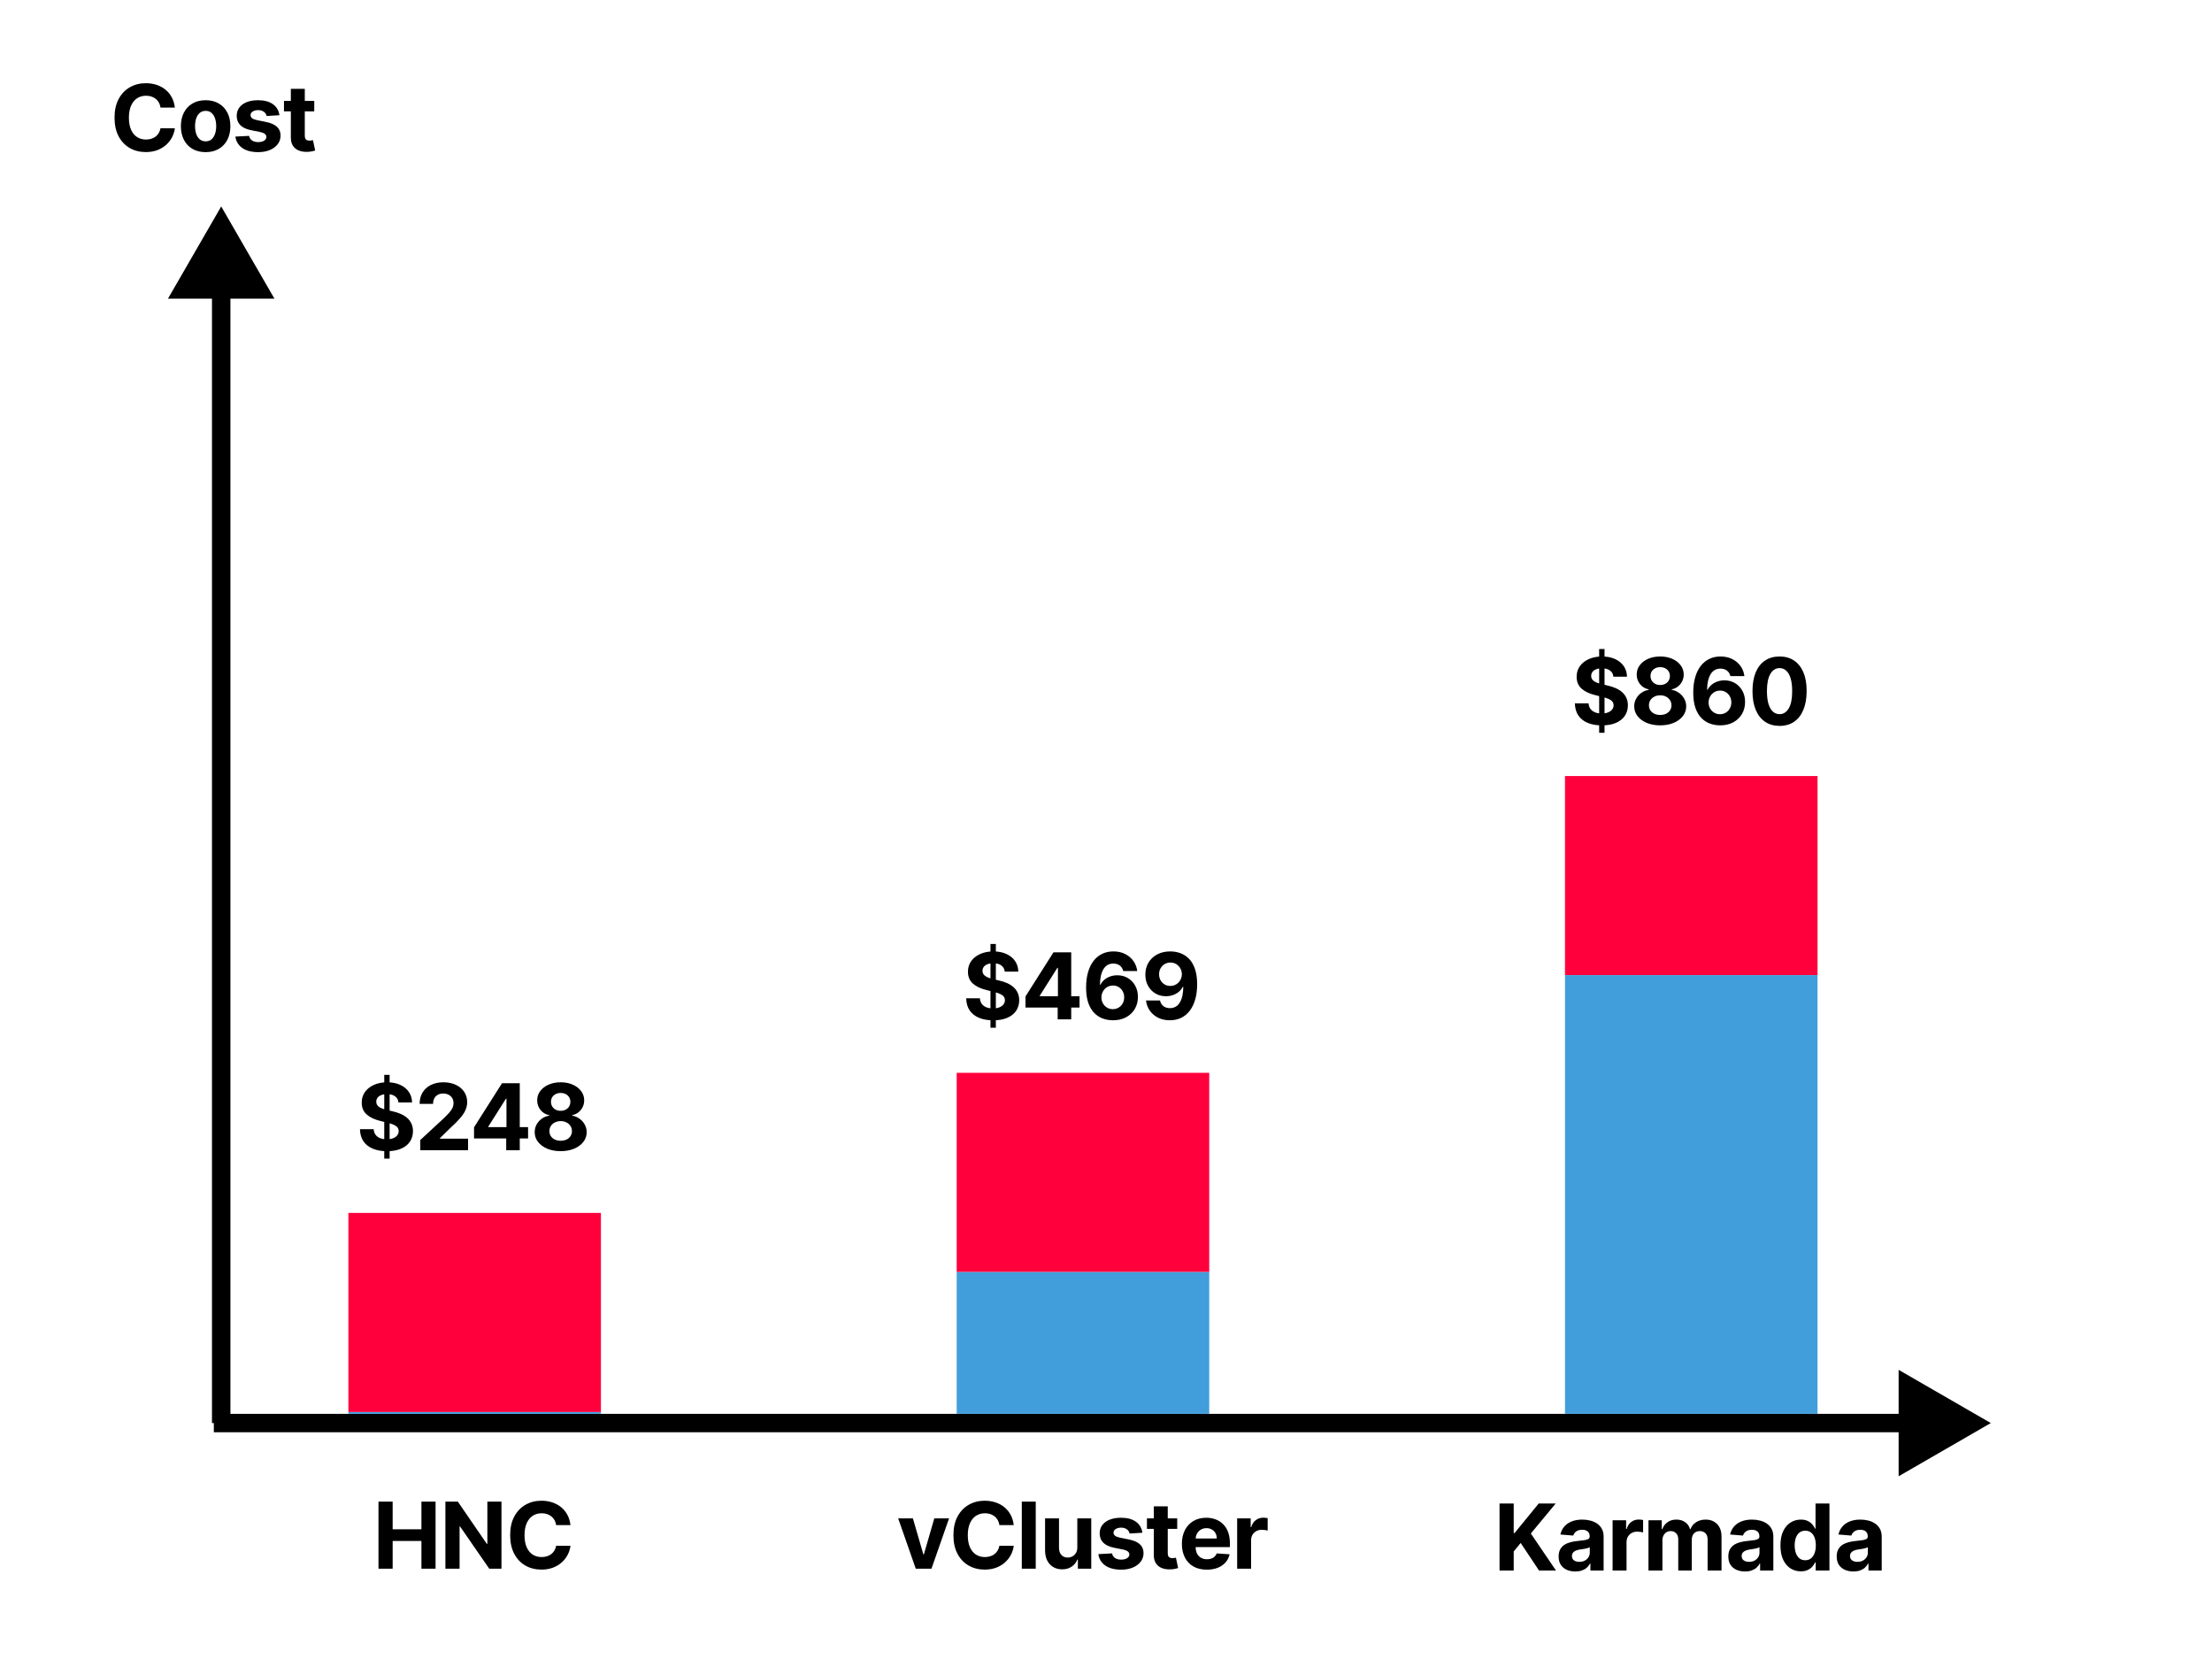<svg width="1200" height="900" viewBox="0 0 1200 900" fill="none" xmlns="http://www.w3.org/2000/svg">
<rect width="1200" height="900" fill="white"/>
<path d="M120 112L91.132 162H148.868L120 112ZM125 772V157H115V772H125Z" fill="black"/>
<path d="M1080 772L1030 743.132L1030 800.868L1080 772ZM116 777L1035 777L1035 767L116 767L116 777Z" fill="black"/>
<path d="M205.326 851V814.636H213.014V829.64H228.621V814.636H236.291V851H228.621V835.979H213.014V851H205.326ZM272.046 814.636V851H265.405L249.585 828.113H249.318V851H241.63V814.636H248.377L264.073 837.506H264.393V814.636H272.046ZM309.482 827.367H301.705C301.563 826.361 301.273 825.467 300.835 824.686C300.397 823.893 299.835 823.218 299.149 822.662C298.462 822.106 297.669 821.679 296.769 821.384C295.881 821.088 294.917 820.94 293.875 820.94C291.993 820.94 290.354 821.407 288.957 822.342C287.56 823.266 286.477 824.615 285.707 826.391C284.938 828.154 284.553 830.297 284.553 832.818C284.553 835.411 284.938 837.589 285.707 839.352C286.489 841.116 287.578 842.448 288.975 843.347C290.371 844.247 291.987 844.697 293.822 844.697C294.852 844.697 295.805 844.561 296.68 844.288C297.568 844.016 298.355 843.62 299.042 843.099C299.729 842.566 300.297 841.921 300.747 841.163C301.208 840.406 301.528 839.542 301.705 838.571L309.482 838.607C309.281 840.276 308.778 841.885 307.973 843.436C307.18 844.975 306.109 846.354 304.759 847.573C303.422 848.781 301.824 849.739 299.965 850.45C298.119 851.148 296.029 851.497 293.698 851.497C290.454 851.497 287.554 850.763 284.997 849.295C282.452 847.828 280.44 845.703 278.96 842.921C277.493 840.139 276.759 836.772 276.759 832.818C276.759 828.853 277.504 825.479 278.996 822.697C280.487 819.916 282.511 817.797 285.068 816.341C287.625 814.873 290.502 814.139 293.698 814.139C295.805 814.139 297.758 814.435 299.557 815.027C301.368 815.619 302.972 816.483 304.369 817.619C305.765 818.744 306.902 820.123 307.778 821.756C308.666 823.39 309.234 825.26 309.482 827.367Z" fill="black"/>
<path d="M208.453 628.545V583.091H211.365V628.545H208.453ZM216.177 598.094C216.035 596.662 215.425 595.549 214.348 594.756C213.271 593.963 211.809 593.567 209.963 593.567C208.708 593.567 207.648 593.744 206.784 594.099C205.92 594.443 205.257 594.922 204.796 595.538C204.346 596.153 204.121 596.852 204.121 597.633C204.097 598.284 204.233 598.852 204.529 599.337C204.837 599.823 205.257 600.243 205.79 600.598C206.323 600.941 206.938 601.243 207.637 601.504C208.335 601.752 209.081 601.965 209.874 602.143L213.141 602.924C214.727 603.279 216.183 603.753 217.509 604.344C218.835 604.936 219.983 605.664 220.953 606.528C221.924 607.393 222.676 608.411 223.208 609.582C223.753 610.754 224.031 612.098 224.043 613.613C224.031 615.838 223.463 617.768 222.338 619.401C221.226 621.023 219.616 622.284 217.509 623.183C215.414 624.071 212.886 624.515 209.927 624.515C206.992 624.515 204.435 624.065 202.257 623.165C200.09 622.266 198.398 620.934 197.179 619.17C195.971 617.395 195.338 615.199 195.279 612.583H202.718C202.801 613.802 203.15 614.82 203.766 615.637C204.393 616.442 205.228 617.052 206.269 617.466C207.323 617.868 208.513 618.07 209.838 618.07C211.14 618.07 212.271 617.88 213.23 617.501C214.2 617.123 214.952 616.596 215.485 615.921C216.017 615.246 216.284 614.471 216.284 613.595C216.284 612.778 216.041 612.092 215.556 611.536C215.082 610.979 214.384 610.506 213.46 610.115C212.549 609.724 211.43 609.369 210.105 609.05L206.145 608.055C203.079 607.31 200.659 606.144 198.883 604.558C197.108 602.971 196.226 600.835 196.237 598.148C196.226 595.946 196.812 594.022 197.995 592.377C199.191 590.732 200.83 589.447 202.914 588.524C204.997 587.601 207.364 587.139 210.016 587.139C212.715 587.139 215.07 587.601 217.083 588.524C219.107 589.447 220.681 590.732 221.806 592.377C222.93 594.022 223.51 595.928 223.546 598.094H216.177ZM228.001 624V618.46L240.945 606.475C242.046 605.41 242.969 604.451 243.715 603.599C244.473 602.746 245.047 601.912 245.437 601.095C245.828 600.267 246.023 599.373 246.023 598.414C246.023 597.349 245.781 596.431 245.295 595.662C244.81 594.881 244.147 594.283 243.307 593.869C242.466 593.442 241.513 593.229 240.448 593.229C239.335 593.229 238.365 593.454 237.536 593.904C236.707 594.354 236.068 594.999 235.618 595.839C235.169 596.68 234.944 597.68 234.944 598.84H227.646C227.646 596.461 228.185 594.395 229.262 592.643C230.339 590.892 231.848 589.536 233.79 588.577C235.731 587.619 237.968 587.139 240.501 587.139C243.105 587.139 245.372 587.601 247.302 588.524C249.243 589.436 250.752 590.702 251.829 592.324C252.906 593.946 253.445 595.804 253.445 597.899C253.445 599.272 253.173 600.628 252.628 601.965C252.096 603.303 251.143 604.788 249.77 606.422C248.397 608.044 246.461 609.991 243.964 612.263L238.655 617.466V617.714H253.924V624H228.001ZM257.164 617.608V611.553L272.345 587.636H277.565V596.017H274.475L264.905 611.163V611.447H286.478V617.608H257.164ZM274.617 624V615.761L274.759 613.08V587.636H281.968V624H274.617ZM304.166 624.497C301.432 624.497 298.999 624.053 296.869 623.165C294.75 622.266 293.087 621.041 291.879 619.49C290.672 617.939 290.068 616.182 290.068 614.217C290.068 612.701 290.411 611.311 291.098 610.044C291.796 608.766 292.743 607.706 293.939 606.866C295.134 606.013 296.472 605.469 297.952 605.232V604.984C296.01 604.593 294.436 603.652 293.229 602.161C292.021 600.657 291.418 598.911 291.418 596.923C291.418 595.04 291.968 593.366 293.069 591.898C294.17 590.418 295.679 589.258 297.597 588.418C299.526 587.565 301.716 587.139 304.166 587.139C306.616 587.139 308.8 587.565 310.718 588.418C312.647 589.27 314.163 590.436 315.263 591.915C316.364 593.383 316.921 595.052 316.932 596.923C316.921 598.923 316.305 600.669 315.086 602.161C313.867 603.652 312.304 604.593 310.398 604.984V605.232C311.854 605.469 313.174 606.013 314.358 606.866C315.553 607.706 316.5 608.766 317.199 610.044C317.909 611.311 318.27 612.701 318.282 614.217C318.27 616.182 317.66 617.939 316.453 619.49C315.246 621.041 313.577 622.266 311.446 623.165C309.327 624.053 306.9 624.497 304.166 624.497ZM304.166 618.851C305.385 618.851 306.451 618.632 307.362 618.194C308.274 617.744 308.984 617.129 309.493 616.347C310.014 615.554 310.274 614.643 310.274 613.613C310.274 612.559 310.008 611.63 309.475 610.825C308.942 610.009 308.22 609.369 307.309 608.908C306.397 608.434 305.35 608.197 304.166 608.197C302.994 608.197 301.947 608.434 301.023 608.908C300.1 609.369 299.372 610.009 298.839 610.825C298.319 611.63 298.058 612.559 298.058 613.613C298.058 614.643 298.313 615.554 298.822 616.347C299.331 617.129 300.047 617.744 300.97 618.194C301.893 618.632 302.959 618.851 304.166 618.851ZM304.166 602.604C305.184 602.604 306.09 602.397 306.883 601.983C307.676 601.569 308.297 600.995 308.747 600.261C309.197 599.527 309.422 598.68 309.422 597.722C309.422 596.775 309.197 595.946 308.747 595.236C308.297 594.514 307.682 593.951 306.9 593.549C306.119 593.135 305.208 592.928 304.166 592.928C303.136 592.928 302.225 593.135 301.432 593.549C300.639 593.951 300.017 594.514 299.567 595.236C299.129 595.946 298.91 596.775 298.91 597.722C298.91 598.68 299.135 599.527 299.585 600.261C300.035 600.995 300.656 601.569 301.449 601.983C302.243 602.397 303.148 602.604 304.166 602.604Z" fill="black"/>
<path d="M537.33 557.545V512.091H540.242V557.545H537.33ZM545.054 527.094C544.912 525.662 544.302 524.549 543.225 523.756C542.148 522.963 540.686 522.567 538.84 522.567C537.585 522.567 536.525 522.744 535.661 523.099C534.797 523.443 534.134 523.922 533.673 524.538C533.223 525.153 532.998 525.852 532.998 526.633C532.974 527.284 533.11 527.852 533.406 528.337C533.714 528.823 534.134 529.243 534.667 529.598C535.2 529.941 535.815 530.243 536.514 530.504C537.212 530.752 537.958 530.965 538.751 531.143L542.018 531.924C543.604 532.279 545.06 532.753 546.386 533.344C547.712 533.936 548.86 534.664 549.83 535.528C550.801 536.393 551.553 537.411 552.085 538.582C552.63 539.754 552.908 541.098 552.92 542.613C552.908 544.838 552.34 546.768 551.215 548.401C550.103 550.023 548.493 551.284 546.386 552.183C544.291 553.071 541.763 553.515 538.804 553.515C535.868 553.515 533.312 553.065 531.134 552.165C528.967 551.266 527.275 549.934 526.055 548.17C524.848 546.395 524.215 544.199 524.156 541.583H531.595C531.678 542.802 532.027 543.82 532.643 544.637C533.27 545.442 534.105 546.052 535.146 546.466C536.2 546.868 537.39 547.07 538.715 547.07C540.017 547.07 541.148 546.88 542.107 546.501C543.077 546.123 543.829 545.596 544.362 544.921C544.894 544.246 545.161 543.471 545.161 542.595C545.161 541.778 544.918 541.092 544.433 540.536C543.959 539.979 543.261 539.506 542.337 539.115C541.426 538.724 540.307 538.369 538.982 538.05L535.022 537.055C531.956 536.31 529.536 535.144 527.76 533.558C525.984 531.971 525.103 529.835 525.114 527.148C525.103 524.946 525.689 523.022 526.872 521.377C528.068 519.732 529.707 518.447 531.791 517.524C533.874 516.601 536.241 516.139 538.893 516.139C541.592 516.139 543.947 516.601 545.96 517.524C547.984 518.447 549.558 519.732 550.683 521.377C551.807 523.022 552.387 524.928 552.423 527.094H545.054ZM556.328 546.608V540.553L571.509 516.636H576.729V525.017H573.639L564.069 540.163V540.447H585.642V546.608H556.328ZM573.782 553V544.761L573.924 542.08V516.636H581.132V553H573.782ZM603.721 553.497C601.851 553.485 600.045 553.172 598.305 552.556C596.577 551.941 595.026 550.94 593.653 549.555C592.28 548.17 591.191 546.336 590.386 544.051C589.593 541.767 589.197 538.961 589.197 535.635C589.208 532.581 589.558 529.853 590.244 527.45C590.943 525.035 591.937 522.987 593.227 521.306C594.529 519.625 596.086 518.347 597.897 517.471C599.708 516.583 601.738 516.139 603.987 516.139C606.414 516.139 608.556 516.613 610.415 517.56C612.273 518.495 613.765 519.767 614.889 521.377C616.025 522.987 616.712 524.792 616.949 526.793H609.367C609.071 525.526 608.45 524.532 607.503 523.81C606.556 523.088 605.384 522.727 603.987 522.727C601.62 522.727 599.82 523.756 598.589 525.816C597.37 527.876 596.749 530.675 596.725 534.214H596.974C597.518 533.137 598.252 532.22 599.175 531.462C600.11 530.693 601.17 530.107 602.354 529.705C603.549 529.29 604.81 529.083 606.136 529.083C608.29 529.083 610.208 529.592 611.888 530.61C613.569 531.616 614.895 533.001 615.866 534.765C616.836 536.529 617.322 538.547 617.322 540.82C617.322 543.282 616.748 545.472 615.599 547.389C614.463 549.307 612.871 550.81 610.823 551.899C608.787 552.976 606.42 553.509 603.721 553.497ZM603.685 547.46C604.869 547.46 605.928 547.176 606.864 546.608C607.799 546.04 608.533 545.27 609.065 544.3C609.598 543.329 609.864 542.24 609.864 541.033C609.864 539.825 609.598 538.742 609.065 537.783C608.544 536.825 607.822 536.061 606.899 535.493C605.976 534.925 604.922 534.641 603.739 534.641C602.851 534.641 602.028 534.806 601.271 535.138C600.525 535.469 599.868 535.931 599.3 536.523C598.743 537.115 598.305 537.801 597.986 538.582C597.666 539.352 597.506 540.174 597.506 541.05C597.506 542.222 597.773 543.294 598.305 544.264C598.85 545.235 599.584 546.01 600.507 546.59C601.442 547.17 602.502 547.46 603.685 547.46ZM634.93 516.139C636.8 516.139 638.599 516.453 640.327 517.08C642.067 517.708 643.618 518.708 644.979 520.081C646.352 521.454 647.436 523.277 648.229 525.55C649.034 527.811 649.442 530.586 649.454 533.877C649.454 536.967 649.105 539.725 648.406 542.151C647.72 544.566 646.731 546.62 645.441 548.312C644.151 550.005 642.594 551.295 640.771 552.183C638.948 553.059 636.912 553.497 634.663 553.497C632.237 553.497 630.094 553.03 628.236 552.094C626.377 551.147 624.88 549.863 623.744 548.241C622.619 546.608 621.938 544.773 621.702 542.737H629.283C629.579 544.063 630.201 545.093 631.148 545.827C632.095 546.549 633.266 546.91 634.663 546.91C637.031 546.91 638.83 545.88 640.061 543.82C641.292 541.749 641.914 538.914 641.925 535.315H641.677C641.132 536.381 640.398 537.298 639.475 538.067C638.552 538.825 637.492 539.411 636.297 539.825C635.113 540.24 633.852 540.447 632.515 540.447C630.372 540.447 628.461 539.944 626.78 538.938C625.099 537.931 623.773 536.546 622.802 534.783C621.832 533.019 621.347 531.007 621.347 528.746C621.335 526.307 621.897 524.135 623.033 522.229C624.17 520.324 625.756 518.832 627.792 517.755C629.84 516.666 632.219 516.127 634.93 516.139ZM634.983 522.176C633.787 522.176 632.722 522.46 631.787 523.028C630.864 523.597 630.13 524.36 629.585 525.319C629.052 526.278 628.792 527.349 628.804 528.533C628.804 529.728 629.064 530.805 629.585 531.764C630.118 532.711 630.84 533.469 631.751 534.037C632.675 534.593 633.728 534.871 634.912 534.871C635.8 534.871 636.622 534.706 637.38 534.374C638.137 534.043 638.794 533.587 639.351 533.007C639.919 532.415 640.363 531.735 640.682 530.965C641.002 530.196 641.162 529.379 641.162 528.515C641.15 527.367 640.878 526.313 640.345 525.354C639.812 524.396 639.079 523.626 638.143 523.046C637.208 522.466 636.155 522.176 634.983 522.176Z" fill="black"/>
<path d="M867.537 397.545V352.091H870.449V397.545H867.537ZM875.261 367.094C875.119 365.662 874.509 364.549 873.432 363.756C872.355 362.963 870.893 362.567 869.047 362.567C867.792 362.567 866.732 362.744 865.868 363.099C865.004 363.443 864.341 363.922 863.88 364.538C863.43 365.153 863.205 365.852 863.205 366.633C863.181 367.284 863.317 367.852 863.613 368.337C863.921 368.823 864.341 369.243 864.874 369.598C865.407 369.941 866.022 370.243 866.721 370.504C867.419 370.752 868.165 370.965 868.958 371.143L872.225 371.924C873.811 372.279 875.267 372.753 876.593 373.344C877.919 373.936 879.067 374.664 880.037 375.528C881.008 376.393 881.76 377.411 882.292 378.582C882.837 379.754 883.115 381.098 883.127 382.613C883.115 384.838 882.547 386.768 881.422 388.401C880.31 390.023 878.7 391.284 876.593 392.183C874.498 393.071 871.97 393.515 869.011 393.515C866.075 393.515 863.519 393.065 861.341 392.165C859.174 391.266 857.482 389.934 856.263 388.17C855.055 386.395 854.422 384.199 854.363 381.583H861.802C861.885 382.802 862.234 383.82 862.85 384.637C863.477 385.442 864.312 386.052 865.353 386.466C866.407 386.868 867.597 387.07 868.922 387.07C870.224 387.07 871.355 386.88 872.314 386.501C873.284 386.123 874.036 385.596 874.569 384.921C875.101 384.246 875.368 383.471 875.368 382.595C875.368 381.778 875.125 381.092 874.64 380.536C874.166 379.979 873.468 379.506 872.544 379.115C871.633 378.724 870.514 378.369 869.189 378.05L865.229 377.055C862.163 376.31 859.743 375.144 857.967 373.558C856.191 371.971 855.31 369.835 855.321 367.148C855.31 364.946 855.896 363.022 857.079 361.377C858.275 359.732 859.914 358.447 861.998 357.524C864.081 356.601 866.448 356.139 869.1 356.139C871.799 356.139 874.154 356.601 876.167 357.524C878.191 358.447 879.765 359.732 880.89 361.377C882.014 363.022 882.594 364.928 882.63 367.094H875.261ZM900.65 393.497C897.916 393.497 895.484 393.053 893.353 392.165C891.234 391.266 889.571 390.041 888.364 388.49C887.156 386.939 886.552 385.182 886.552 383.217C886.552 381.701 886.896 380.311 887.582 379.044C888.281 377.766 889.228 376.706 890.423 375.866C891.619 375.013 892.956 374.469 894.436 374.232V373.984C892.495 373.593 890.92 372.652 889.713 371.161C888.506 369.657 887.902 367.911 887.902 365.923C887.902 364.04 888.452 362.366 889.553 360.898C890.654 359.418 892.163 358.258 894.081 357.418C896.01 356.565 898.2 356.139 900.65 356.139C903.101 356.139 905.285 356.565 907.202 357.418C909.132 358.27 910.647 359.436 911.748 360.915C912.849 362.383 913.405 364.052 913.417 365.923C913.405 367.923 912.789 369.669 911.57 371.161C910.351 372.652 908.789 373.593 906.883 373.984V374.232C908.339 374.469 909.659 375.013 910.842 375.866C912.038 376.706 912.985 377.766 913.683 379.044C914.393 380.311 914.754 381.701 914.766 383.217C914.754 385.182 914.145 386.939 912.937 388.49C911.73 390.041 910.061 391.266 907.93 392.165C905.811 393.053 903.385 393.497 900.65 393.497ZM900.65 387.851C901.87 387.851 902.935 387.632 903.847 387.194C904.758 386.744 905.468 386.129 905.977 385.347C906.498 384.554 906.758 383.643 906.758 382.613C906.758 381.559 906.492 380.63 905.959 379.825C905.427 379.009 904.705 378.369 903.793 377.908C902.882 377.434 901.834 377.197 900.65 377.197C899.479 377.197 898.431 377.434 897.508 377.908C896.584 378.369 895.856 379.009 895.324 379.825C894.803 380.63 894.543 381.559 894.543 382.613C894.543 383.643 894.797 384.554 895.306 385.347C895.815 386.129 896.531 386.744 897.454 387.194C898.378 387.632 899.443 387.851 900.65 387.851ZM900.65 371.604C901.668 371.604 902.574 371.397 903.367 370.983C904.16 370.569 904.782 369.995 905.231 369.261C905.681 368.527 905.906 367.68 905.906 366.722C905.906 365.775 905.681 364.946 905.231 364.236C904.782 363.514 904.166 362.951 903.385 362.549C902.604 362.135 901.692 361.928 900.65 361.928C899.621 361.928 898.709 362.135 897.916 362.549C897.123 362.951 896.502 363.514 896.052 364.236C895.614 364.946 895.395 365.775 895.395 366.722C895.395 367.68 895.62 368.527 896.07 369.261C896.519 369.995 897.141 370.569 897.934 370.983C898.727 371.397 899.632 371.604 900.65 371.604ZM933.098 393.497C931.227 393.485 929.422 393.172 927.682 392.556C925.954 391.941 924.403 390.94 923.03 389.555C921.657 388.17 920.568 386.336 919.763 384.051C918.97 381.767 918.574 378.961 918.574 375.635C918.585 372.581 918.935 369.853 919.621 367.45C920.32 365.035 921.314 362.987 922.604 361.306C923.906 359.625 925.463 358.347 927.274 357.471C929.085 356.583 931.115 356.139 933.364 356.139C935.791 356.139 937.933 356.613 939.792 357.56C941.65 358.495 943.142 359.767 944.266 361.377C945.402 362.987 946.089 364.792 946.326 366.793H938.744C938.448 365.526 937.827 364.532 936.88 363.81C935.933 363.088 934.761 362.727 933.364 362.727C930.997 362.727 929.197 363.756 927.966 365.816C926.747 367.876 926.126 370.675 926.102 374.214H926.351C926.895 373.137 927.629 372.22 928.552 371.462C929.487 370.693 930.547 370.107 931.731 369.705C932.926 369.29 934.187 369.083 935.513 369.083C937.667 369.083 939.584 369.592 941.265 370.61C942.946 371.616 944.272 373.001 945.243 374.765C946.213 376.529 946.699 378.547 946.699 380.82C946.699 383.282 946.124 385.472 944.976 387.389C943.84 389.307 942.248 390.81 940.2 391.899C938.164 392.976 935.797 393.509 933.098 393.497ZM933.062 387.46C934.246 387.46 935.305 387.176 936.241 386.608C937.176 386.04 937.91 385.27 938.442 384.3C938.975 383.329 939.241 382.24 939.241 381.033C939.241 379.825 938.975 378.742 938.442 377.783C937.921 376.825 937.199 376.061 936.276 375.493C935.353 374.925 934.299 374.641 933.116 374.641C932.228 374.641 931.405 374.806 930.647 375.138C929.902 375.469 929.245 375.931 928.677 376.523C928.12 377.115 927.682 377.801 927.363 378.582C927.043 379.352 926.883 380.174 926.883 381.05C926.883 382.222 927.15 383.294 927.682 384.264C928.227 385.235 928.961 386.01 929.884 386.59C930.819 387.17 931.879 387.46 933.062 387.46ZM965.407 393.799C962.353 393.787 959.726 393.036 957.524 391.544C955.334 390.053 953.647 387.892 952.464 385.063C951.292 382.234 950.712 378.831 950.723 374.854C950.723 370.888 951.309 367.509 952.481 364.715C953.665 361.922 955.352 359.797 957.542 358.341C959.743 356.873 962.365 356.139 965.407 356.139C968.45 356.139 971.066 356.873 973.255 358.341C975.457 359.809 977.15 361.939 978.334 364.733C979.517 367.515 980.103 370.888 980.091 374.854C980.091 378.843 979.499 382.252 978.316 385.081C977.144 387.91 975.463 390.07 973.273 391.562C971.083 393.053 968.461 393.799 965.407 393.799ZM965.407 387.425C967.491 387.425 969.154 386.377 970.397 384.282C971.64 382.187 972.255 379.044 972.243 374.854C972.243 372.096 971.959 369.799 971.391 367.964C970.835 366.13 970.042 364.751 969.012 363.827C967.994 362.904 966.792 362.442 965.407 362.442C963.336 362.442 961.679 363.478 960.436 365.55C959.193 367.621 958.566 370.723 958.554 374.854C958.554 377.647 958.832 379.979 959.388 381.849C959.956 383.708 960.755 385.105 961.785 386.04C962.815 386.963 964.022 387.425 965.407 387.425Z" fill="black"/>
<path d="M514.855 823.727L505.32 851H496.797L487.262 823.727H495.252L500.917 843.241H501.201L506.847 823.727H514.855ZM549.952 827.367H542.175C542.033 826.361 541.743 825.467 541.305 824.686C540.867 823.893 540.305 823.218 539.618 822.662C538.932 822.106 538.139 821.679 537.239 821.384C536.351 821.088 535.386 820.94 534.345 820.94C532.463 820.94 530.823 821.407 529.426 822.342C528.03 823.266 526.947 824.615 526.177 826.391C525.408 828.154 525.023 830.297 525.023 832.818C525.023 835.411 525.408 837.589 526.177 839.352C526.958 841.116 528.047 842.448 529.444 843.347C530.841 844.247 532.457 844.697 534.292 844.697C535.321 844.697 536.274 844.561 537.15 844.288C538.038 844.016 538.825 843.62 539.512 843.099C540.198 842.566 540.766 841.921 541.216 841.163C541.678 840.406 541.998 839.542 542.175 838.571L549.952 838.607C549.751 840.276 549.248 841.885 548.443 843.436C547.65 844.975 546.578 846.354 545.229 847.573C543.891 848.781 542.293 849.739 540.435 850.45C538.588 851.148 536.499 851.497 534.167 851.497C530.924 851.497 528.024 850.763 525.467 849.295C522.922 847.828 520.91 845.703 519.43 842.921C517.962 840.139 517.228 836.772 517.228 832.818C517.228 828.853 517.974 825.479 519.466 822.697C520.957 819.916 522.981 817.797 525.538 816.341C528.095 814.873 530.971 814.139 534.167 814.139C536.274 814.139 538.227 814.435 540.027 815.027C541.838 815.619 543.442 816.483 544.838 817.619C546.235 818.744 547.372 820.123 548.248 821.756C549.135 823.39 549.703 825.26 549.952 827.367ZM561.887 814.636V851H554.323V814.636H561.887ZM584.436 839.388V823.727H591.999V851H584.737V846.046H584.453C583.838 847.644 582.814 848.929 581.382 849.899C579.961 850.87 578.227 851.355 576.179 851.355C574.356 851.355 572.752 850.941 571.367 850.112C569.982 849.284 568.899 848.106 568.118 846.579C567.349 845.052 566.958 843.223 566.946 841.092V823.727H574.51V839.743C574.522 841.353 574.954 842.625 575.806 843.56C576.659 844.496 577.801 844.963 579.233 844.963C580.145 844.963 580.997 844.756 581.79 844.342C582.583 843.915 583.222 843.288 583.708 842.46C584.205 841.631 584.447 840.607 584.436 839.388ZM619.741 831.504L612.817 831.93C612.698 831.339 612.444 830.806 612.053 830.332C611.663 829.847 611.148 829.462 610.509 829.178C609.881 828.882 609.129 828.734 608.254 828.734C607.082 828.734 606.093 828.983 605.288 829.48C604.483 829.965 604.081 830.616 604.081 831.433C604.081 832.084 604.341 832.635 604.862 833.085C605.383 833.534 606.277 833.895 607.543 834.168L612.479 835.162C615.131 835.706 617.108 836.582 618.41 837.79C619.712 838.997 620.363 840.583 620.363 842.548C620.363 844.336 619.836 845.904 618.783 847.254C617.741 848.603 616.309 849.656 614.486 850.414C612.675 851.16 610.585 851.533 608.218 851.533C604.608 851.533 601.731 850.781 599.589 849.278C597.458 847.763 596.209 845.703 595.842 843.099L603.282 842.708C603.507 843.809 604.051 844.649 604.915 845.229C605.78 845.798 606.886 846.082 608.236 846.082C609.562 846.082 610.627 845.827 611.432 845.318C612.249 844.797 612.663 844.129 612.675 843.312C612.663 842.625 612.373 842.063 611.805 841.625C611.237 841.175 610.361 840.832 609.177 840.595L604.454 839.654C601.79 839.121 599.808 838.198 598.506 836.884C597.215 835.57 596.57 833.895 596.57 831.859C596.57 830.107 597.044 828.598 597.991 827.332C598.95 826.065 600.293 825.089 602.021 824.402C603.761 823.715 605.797 823.372 608.129 823.372C611.574 823.372 614.285 824.1 616.261 825.556C618.25 827.012 619.41 828.995 619.741 831.504ZM638.632 823.727V829.409H622.208V823.727H638.632ZM625.937 817.193H633.501V842.619C633.501 843.318 633.607 843.862 633.82 844.253C634.034 844.632 634.329 844.898 634.708 845.052C635.099 845.206 635.549 845.283 636.058 845.283C636.413 845.283 636.768 845.253 637.123 845.194C637.478 845.123 637.75 845.07 637.94 845.034L639.129 850.663C638.751 850.781 638.218 850.917 637.531 851.071C636.845 851.237 636.01 851.337 635.028 851.373C633.205 851.444 631.607 851.201 630.234 850.645C628.873 850.089 627.813 849.224 627.056 848.053C626.298 846.881 625.925 845.401 625.937 843.614V817.193ZM654.695 851.533C651.89 851.533 649.475 850.964 647.451 849.828C645.439 848.68 643.888 847.058 642.799 844.963C641.71 842.856 641.166 840.364 641.166 837.488C641.166 834.683 641.71 832.22 642.799 830.102C643.888 827.983 645.421 826.331 647.398 825.148C649.387 823.964 651.718 823.372 654.394 823.372C656.193 823.372 657.868 823.662 659.419 824.242C660.981 824.81 662.342 825.669 663.502 826.817C664.674 827.965 665.586 829.409 666.237 831.149C666.888 832.877 667.213 834.902 667.213 837.222V839.299H644.184V834.612H660.093C660.093 833.522 659.856 832.558 659.383 831.717C658.91 830.877 658.253 830.22 657.412 829.746C656.584 829.261 655.619 829.018 654.518 829.018C653.37 829.018 652.352 829.285 651.464 829.817C650.588 830.338 649.901 831.043 649.404 831.93C648.907 832.806 648.653 833.783 648.641 834.86V839.317C648.641 840.666 648.889 841.832 649.387 842.815C649.896 843.797 650.612 844.555 651.535 845.087C652.458 845.62 653.553 845.886 654.82 845.886C655.66 845.886 656.43 845.768 657.128 845.531C657.826 845.295 658.424 844.939 658.921 844.466C659.419 843.992 659.797 843.412 660.058 842.726L667.053 843.188C666.698 844.868 665.97 846.336 664.869 847.591C663.78 848.834 662.372 849.804 660.644 850.503C658.927 851.189 656.945 851.533 654.695 851.533ZM671.149 851V823.727H678.482V828.486H678.767C679.264 826.793 680.098 825.515 681.27 824.651C682.442 823.775 683.791 823.337 685.318 823.337C685.697 823.337 686.106 823.36 686.544 823.408C686.981 823.455 687.366 823.52 687.698 823.603V830.315C687.343 830.208 686.851 830.113 686.224 830.031C685.597 829.948 685.022 829.906 684.502 829.906C683.389 829.906 682.395 830.149 681.519 830.634C680.655 831.108 679.968 831.771 679.459 832.623C678.962 833.475 678.713 834.458 678.713 835.57V851H671.149Z" fill="black"/>
<path d="M813.493 852V815.636H821.181V831.67H821.66L834.746 815.636H843.961L830.467 831.918L844.121 852H834.924L824.963 837.05L821.181 841.666V852H813.493ZM854.6 852.515C852.86 852.515 851.309 852.213 849.948 851.609C848.587 850.994 847.51 850.088 846.717 848.893C845.935 847.685 845.545 846.182 845.545 844.383C845.545 842.868 845.823 841.595 846.379 840.565C846.936 839.536 847.693 838.707 848.652 838.08C849.611 837.452 850.7 836.979 851.919 836.659C853.15 836.339 854.44 836.115 855.79 835.984C857.376 835.819 858.654 835.665 859.625 835.523C860.596 835.369 861.3 835.144 861.738 834.848C862.176 834.552 862.395 834.114 862.395 833.534V833.428C862.395 832.303 862.04 831.433 861.33 830.817C860.631 830.202 859.637 829.894 858.347 829.894C856.985 829.894 855.902 830.196 855.097 830.8C854.292 831.392 853.76 832.137 853.499 833.037L846.504 832.469C846.859 830.812 847.557 829.379 848.599 828.172C849.64 826.953 850.984 826.018 852.629 825.366C854.286 824.704 856.204 824.372 858.382 824.372C859.897 824.372 861.347 824.55 862.732 824.905C864.129 825.26 865.366 825.81 866.443 826.556C867.532 827.302 868.39 828.261 869.018 829.433C869.645 830.593 869.959 831.983 869.959 833.605V852H862.786V848.218H862.572C862.134 849.07 861.549 849.822 860.815 850.473C860.081 851.112 859.199 851.615 858.169 851.982C857.139 852.337 855.95 852.515 854.6 852.515ZM856.766 847.295C857.879 847.295 858.862 847.076 859.714 846.638C860.566 846.188 861.235 845.584 861.72 844.827C862.205 844.069 862.448 843.211 862.448 842.252V839.358C862.211 839.512 861.886 839.654 861.472 839.784C861.069 839.902 860.613 840.015 860.104 840.121C859.595 840.216 859.086 840.305 858.577 840.388C858.068 840.459 857.607 840.524 857.192 840.583C856.305 840.713 855.529 840.92 854.866 841.205C854.204 841.489 853.689 841.873 853.322 842.359C852.955 842.832 852.771 843.424 852.771 844.134C852.771 845.164 853.144 845.951 853.89 846.496C854.647 847.028 855.606 847.295 856.766 847.295ZM874.827 852V824.727H882.16V829.486H882.444C882.941 827.793 883.776 826.515 884.948 825.651C886.12 824.775 887.469 824.337 888.996 824.337C889.375 824.337 889.783 824.36 890.221 824.408C890.659 824.455 891.044 824.52 891.375 824.603V831.315C891.02 831.208 890.529 831.113 889.902 831.031C889.274 830.948 888.7 830.906 888.179 830.906C887.067 830.906 886.072 831.149 885.196 831.634C884.332 832.108 883.646 832.771 883.137 833.623C882.64 834.475 882.391 835.458 882.391 836.57V852H874.827ZM894.286 852V824.727H901.495V829.539H901.814C902.383 827.941 903.33 826.68 904.655 825.757C905.981 824.834 907.567 824.372 909.414 824.372C911.284 824.372 912.876 824.84 914.19 825.775C915.504 826.698 916.38 827.953 916.818 829.539H917.102C917.658 827.977 918.665 826.728 920.121 825.793C921.588 824.846 923.323 824.372 925.323 824.372C927.868 824.372 929.934 825.183 931.52 826.805C933.118 828.415 933.917 830.699 933.917 833.658V852H926.371V835.15C926.371 833.635 925.968 832.498 925.163 831.741C924.358 830.983 923.352 830.604 922.145 830.604C920.772 830.604 919.7 831.042 918.931 831.918C918.162 832.782 917.777 833.925 917.777 835.345V852H910.444V834.99C910.444 833.652 910.059 832.587 909.29 831.794C908.532 831.001 907.532 830.604 906.289 830.604C905.448 830.604 904.691 830.817 904.016 831.244C903.353 831.658 902.827 832.244 902.436 833.001C902.045 833.747 901.85 834.623 901.85 835.629V852H894.286ZM946.669 852.515C944.928 852.515 943.378 852.213 942.017 851.609C940.655 850.994 939.578 850.088 938.785 848.893C938.004 847.685 937.613 846.182 937.613 844.383C937.613 842.868 937.891 841.595 938.448 840.565C939.004 839.536 939.762 838.707 940.72 838.08C941.679 837.452 942.768 836.979 943.987 836.659C945.218 836.339 946.509 836.115 947.858 835.984C949.444 835.819 950.723 835.665 951.693 835.523C952.664 835.369 953.368 835.144 953.806 834.848C954.244 834.552 954.463 834.114 954.463 833.534V833.428C954.463 832.303 954.108 831.433 953.398 830.817C952.7 830.202 951.705 829.894 950.415 829.894C949.054 829.894 947.971 830.196 947.166 830.8C946.361 831.392 945.828 832.137 945.568 833.037L938.572 832.469C938.927 830.812 939.625 829.379 940.667 828.172C941.709 826.953 943.052 826.018 944.698 825.366C946.355 824.704 948.272 824.372 950.45 824.372C951.966 824.372 953.416 824.55 954.801 824.905C956.197 825.26 957.434 825.81 958.512 826.556C959.601 827.302 960.459 828.261 961.086 829.433C961.713 830.593 962.027 831.983 962.027 833.605V852H954.854V848.218H954.641C954.203 849.07 953.617 849.822 952.883 850.473C952.149 851.112 951.267 851.615 950.237 851.982C949.208 852.337 948.018 852.515 946.669 852.515ZM948.835 847.295C949.947 847.295 950.93 847.076 951.782 846.638C952.634 846.188 953.303 845.584 953.789 844.827C954.274 844.069 954.517 843.211 954.517 842.252V839.358C954.28 839.512 953.954 839.654 953.54 839.784C953.137 839.902 952.682 840.015 952.173 840.121C951.664 840.216 951.155 840.305 950.646 840.388C950.137 840.459 949.675 840.524 949.261 840.583C948.373 840.713 947.598 840.92 946.935 841.205C946.272 841.489 945.757 841.873 945.39 842.359C945.023 842.832 944.84 843.424 944.84 844.134C944.84 845.164 945.213 845.951 945.958 846.496C946.716 847.028 947.675 847.295 948.835 847.295ZM976.945 852.444C974.874 852.444 972.997 851.911 971.317 850.846C969.648 849.769 968.322 848.188 967.339 846.105C966.369 844.01 965.883 841.441 965.883 838.399C965.883 835.274 966.386 832.676 967.393 830.604C968.399 828.521 969.736 826.964 971.405 825.935C973.086 824.893 974.927 824.372 976.927 824.372C978.454 824.372 979.727 824.633 980.745 825.153C981.775 825.662 982.603 826.302 983.231 827.071C983.87 827.829 984.355 828.574 984.687 829.308H984.917V815.636H992.464V852H985.006V847.632H984.687C984.331 848.39 983.828 849.141 983.177 849.887C982.538 850.621 981.704 851.231 980.674 851.716C979.656 852.201 978.413 852.444 976.945 852.444ZM979.342 846.425C980.561 846.425 981.591 846.093 982.432 845.43C983.284 844.756 983.935 843.815 984.385 842.607C984.846 841.4 985.077 839.985 985.077 838.364C985.077 836.742 984.852 835.333 984.403 834.138C983.953 832.942 983.302 832.019 982.449 831.368C981.597 830.717 980.561 830.391 979.342 830.391C978.099 830.391 977.052 830.729 976.199 831.403C975.347 832.078 974.702 833.013 974.264 834.209C973.826 835.404 973.607 836.789 973.607 838.364C973.607 839.95 973.826 841.353 974.264 842.572C974.714 843.779 975.359 844.726 976.199 845.413C977.052 846.087 978.099 846.425 979.342 846.425ZM1005.46 852.515C1003.72 852.515 1002.17 852.213 1000.81 851.609C999.446 850.994 998.369 850.088 997.576 848.893C996.795 847.685 996.404 846.182 996.404 844.383C996.404 842.868 996.682 841.595 997.239 840.565C997.795 839.536 998.553 838.707 999.511 838.08C1000.47 837.452 1001.56 836.979 1002.78 836.659C1004.01 836.339 1005.3 836.115 1006.65 835.984C1008.24 835.819 1009.51 835.665 1010.48 835.523C1011.46 835.369 1012.16 835.144 1012.6 834.848C1013.04 834.552 1013.25 834.114 1013.25 833.534V833.428C1013.25 832.303 1012.9 831.433 1012.19 830.817C1011.49 830.202 1010.5 829.894 1009.21 829.894C1007.84 829.894 1006.76 830.196 1005.96 830.8C1005.15 831.392 1004.62 832.137 1004.36 833.037L997.363 832.469C997.718 830.812 998.416 829.379 999.458 828.172C1000.5 826.953 1001.84 826.018 1003.49 825.366C1005.15 824.704 1007.06 824.372 1009.24 824.372C1010.76 824.372 1012.21 824.55 1013.59 824.905C1014.99 825.26 1016.23 825.81 1017.3 826.556C1018.39 827.302 1019.25 828.261 1019.88 829.433C1020.5 830.593 1020.82 831.983 1020.82 833.605V852H1013.64V848.218H1013.43C1012.99 849.07 1012.41 849.822 1011.67 850.473C1010.94 851.112 1010.06 851.615 1009.03 851.982C1008 852.337 1006.81 852.515 1005.46 852.515ZM1007.63 847.295C1008.74 847.295 1009.72 847.076 1010.57 846.638C1011.43 846.188 1012.09 845.584 1012.58 844.827C1013.06 844.069 1013.31 843.211 1013.31 842.252V839.358C1013.07 839.512 1012.75 839.654 1012.33 839.784C1011.93 839.902 1011.47 840.015 1010.96 840.121C1010.45 840.216 1009.95 840.305 1009.44 840.388C1008.93 840.459 1008.47 840.524 1008.05 840.583C1007.16 840.713 1006.39 840.92 1005.73 841.205C1005.06 841.489 1004.55 841.873 1004.18 842.359C1003.81 842.832 1003.63 843.424 1003.63 844.134C1003.63 845.164 1004 845.951 1004.75 846.496C1005.51 847.028 1006.47 847.295 1007.63 847.295Z" fill="black"/>
<path d="M94.859 58.367H87.082C86.94 57.361 86.65 56.467 86.212 55.686C85.774 54.893 85.212 54.218 84.525 53.662C83.839 53.106 83.046 52.679 82.146 52.383C81.258 52.088 80.294 51.94 79.252 51.94C77.37 51.94 75.731 52.407 74.334 53.342C72.937 54.266 71.854 55.615 71.084 57.391C70.315 59.154 69.93 61.297 69.93 63.818C69.93 66.41 70.315 68.588 71.084 70.352C71.866 72.116 72.955 73.448 74.352 74.347C75.748 75.247 77.364 75.697 79.199 75.697C80.229 75.697 81.181 75.561 82.057 75.288C82.945 75.016 83.732 74.62 84.419 74.099C85.106 73.566 85.674 72.921 86.124 72.163C86.585 71.406 86.905 70.542 87.082 69.571L94.859 69.606C94.658 71.276 94.155 72.885 93.35 74.436C92.557 75.975 91.486 77.354 90.136 78.573C88.799 79.781 87.201 80.739 85.342 81.45C83.496 82.148 81.406 82.497 79.075 82.497C75.831 82.497 72.931 81.763 70.374 80.296C67.829 78.828 65.817 76.703 64.337 73.921C62.87 71.139 62.136 67.772 62.136 63.818C62.136 59.853 62.881 56.479 64.373 53.697C65.864 50.916 67.888 48.797 70.445 47.341C73.002 45.873 75.879 45.139 79.075 45.139C81.181 45.139 83.135 45.435 84.934 46.027C86.745 46.619 88.349 47.483 89.746 48.619C91.142 49.744 92.279 51.123 93.155 52.756C94.043 54.39 94.611 56.26 94.859 58.367ZM111.553 82.533C108.795 82.533 106.41 81.947 104.397 80.775C102.397 79.591 100.852 77.946 99.763 75.839C98.674 73.72 98.129 71.264 98.129 68.47C98.129 65.653 98.674 63.191 99.763 61.084C100.852 58.965 102.397 57.32 104.397 56.148C106.41 54.964 108.795 54.372 111.553 54.372C114.311 54.372 116.69 54.964 118.691 56.148C120.703 57.32 122.254 58.965 123.343 61.084C124.432 63.191 124.976 65.653 124.976 68.47C124.976 71.264 124.432 73.72 123.343 75.839C122.254 77.946 120.703 79.591 118.691 80.775C116.69 81.947 114.311 82.533 111.553 82.533ZM111.588 76.673C112.843 76.673 113.891 76.318 114.731 75.608C115.572 74.886 116.205 73.903 116.631 72.66C117.069 71.418 117.288 70.003 117.288 68.417C117.288 66.831 117.069 65.416 116.631 64.173C116.205 62.93 115.572 61.948 114.731 61.226C113.891 60.504 112.843 60.143 111.588 60.143C110.322 60.143 109.256 60.504 108.392 61.226C107.54 61.948 106.895 62.93 106.457 64.173C106.031 65.416 105.818 66.831 105.818 68.417C105.818 70.003 106.031 71.418 106.457 72.66C106.895 73.903 107.54 74.886 108.392 75.608C109.256 76.318 110.322 76.673 111.588 76.673ZM151.586 62.504L144.661 62.93C144.543 62.339 144.289 61.806 143.898 61.332C143.507 60.847 142.992 60.462 142.353 60.178C141.726 59.882 140.974 59.734 140.098 59.734C138.926 59.734 137.938 59.983 137.133 60.48C136.328 60.965 135.926 61.617 135.926 62.433C135.926 63.084 136.186 63.635 136.707 64.085C137.228 64.534 138.121 64.895 139.388 65.168L144.324 66.162C146.976 66.706 148.952 67.582 150.255 68.79C151.557 69.997 152.208 71.583 152.208 73.548C152.208 75.336 151.681 76.904 150.627 78.254C149.586 79.603 148.153 80.656 146.331 81.414C144.519 82.16 142.43 82.533 140.063 82.533C136.452 82.533 133.576 81.781 131.434 80.278C129.303 78.763 128.054 76.703 127.687 74.099L135.127 73.708C135.352 74.809 135.896 75.649 136.76 76.229C137.624 76.798 138.731 77.082 140.081 77.082C141.406 77.082 142.472 76.827 143.277 76.318C144.093 75.797 144.508 75.129 144.519 74.312C144.508 73.625 144.218 73.063 143.649 72.625C143.081 72.175 142.205 71.832 141.022 71.595L136.299 70.654C133.635 70.121 131.652 69.198 130.35 67.884C129.06 66.57 128.415 64.895 128.415 62.859C128.415 61.108 128.889 59.598 129.835 58.332C130.794 57.065 132.138 56.089 133.866 55.402C135.606 54.715 137.642 54.372 139.974 54.372C143.419 54.372 146.129 55.1 148.106 56.556C150.095 58.012 151.255 59.995 151.586 62.504ZM170.477 54.727V60.409H154.053V54.727H170.477ZM157.782 48.193H165.346V73.619C165.346 74.318 165.452 74.862 165.665 75.253C165.878 75.632 166.174 75.898 166.553 76.052C166.944 76.206 167.393 76.283 167.902 76.283C168.258 76.283 168.613 76.253 168.968 76.194C169.323 76.123 169.595 76.07 169.785 76.034L170.974 81.663C170.595 81.781 170.063 81.917 169.376 82.071C168.69 82.237 167.855 82.337 166.873 82.373C165.05 82.444 163.452 82.201 162.079 81.645C160.717 81.088 159.658 80.224 158.9 79.053C158.143 77.881 157.77 76.401 157.782 74.614V48.193Z" fill="black"/>
<rect width="137" height="1" transform="matrix(1 0 0 -1 189 767)" fill="#419EDA"/>
<rect x="519" y="690" width="137" height="77" fill="#419EDA"/>
<rect x="519" y="582" width="137" height="108" fill="#FF003C"/>
<rect x="849" y="421" width="137" height="108" fill="#FF003C"/>
<rect x="189" y="658" width="137" height="108" fill="#FF003C"/>
<rect x="849" y="529" width="137" height="238" fill="#419EDA"/>
</svg>
